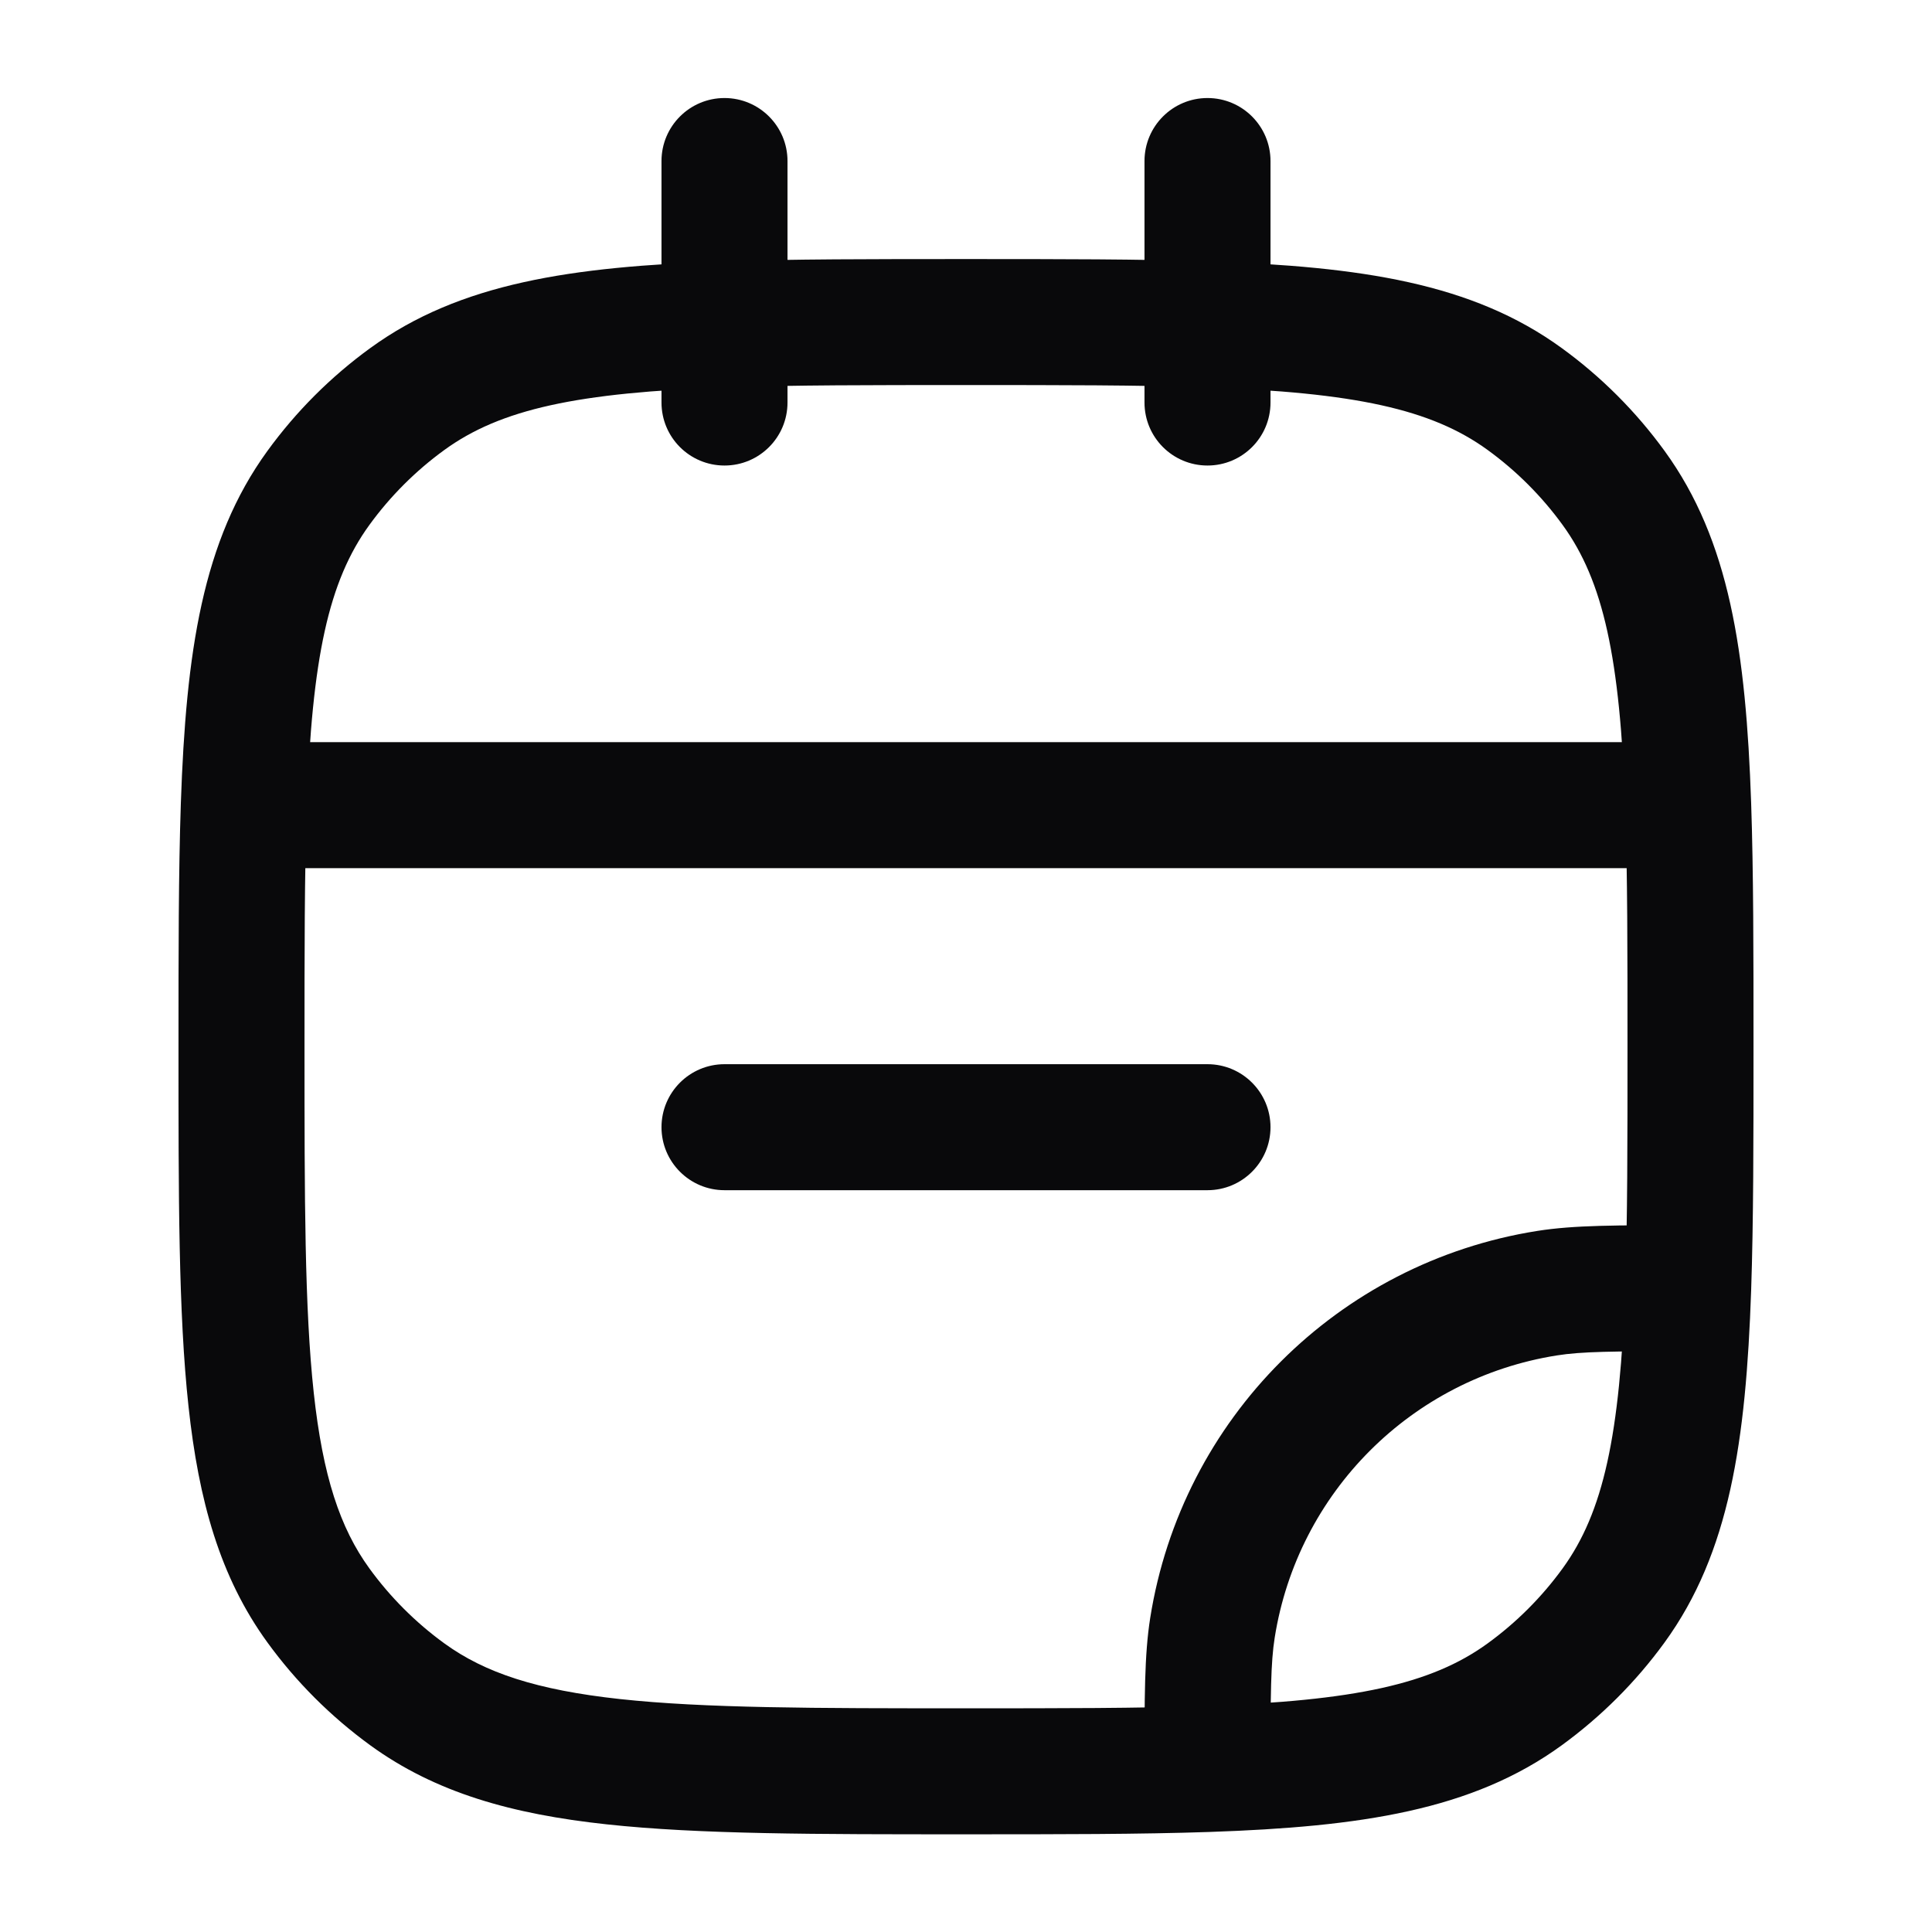 <svg width="23" height="23" viewBox="0 0 23 23" fill="none" xmlns="http://www.w3.org/2000/svg">
<path d="M4.85 20.172L5.291 19.565L4.85 20.172ZM3.79 19.111L4.397 18.671L3.79 19.111ZM19.21 19.111L18.603 18.671L19.21 19.111ZM18.15 20.172L18.591 20.778L18.15 20.172ZM18.15 4.749L18.591 4.143L18.15 4.749ZM19.21 5.809L18.603 6.25L19.21 5.809ZM4.85 4.749L5.291 5.356L4.85 4.749ZM3.79 5.809L4.397 6.25L3.79 5.809ZM18.417 15.395L18.3 14.654L18.417 15.395ZM14.434 19.379L13.693 19.261L14.434 19.379ZM8.625 12.669C8.211 12.669 7.875 13.005 7.875 13.419C7.875 13.833 8.211 14.169 8.625 14.169V12.669ZM14.375 14.169C14.789 14.169 15.125 13.833 15.125 13.419C15.125 13.005 14.789 12.669 14.375 12.669V14.169ZM13.625 4.792C13.625 5.207 13.961 5.542 14.375 5.542C14.789 5.542 15.125 5.207 15.125 4.792H13.625ZM15.125 1.917C15.125 1.503 14.789 1.167 14.375 1.167C13.961 1.167 13.625 1.503 13.625 1.917H15.125ZM7.875 4.792C7.875 5.207 8.211 5.542 8.625 5.542C9.039 5.542 9.375 5.207 9.375 4.792H7.875ZM9.375 1.917C9.375 1.503 9.039 1.167 8.625 1.167C8.211 1.167 7.875 1.503 7.875 1.917H9.375ZM20.097 15.336L20.847 15.361L20.097 15.336ZM2.903 9.585L2.153 9.559L2.903 9.585ZM20.097 9.585L20.847 9.559L20.097 9.585ZM11.5 20.337C9.687 20.337 8.387 20.336 7.381 20.227C6.389 20.119 5.772 19.914 5.291 19.565L4.409 20.778C5.188 21.344 6.099 21.597 7.219 21.718C8.325 21.838 9.72 21.837 11.5 21.837V20.337ZM2.125 12.46C2.125 14.241 2.124 15.636 2.244 16.742C2.365 17.862 2.617 18.773 3.183 19.552L4.397 18.671C4.048 18.19 3.843 17.573 3.735 16.58C3.626 15.574 3.625 14.274 3.625 12.46H2.125ZM5.291 19.565C4.948 19.316 4.646 19.014 4.397 18.671L3.183 19.552C3.525 20.023 3.939 20.436 4.409 20.778L5.291 19.565ZM18.603 18.671C18.354 19.014 18.052 19.316 17.709 19.565L18.591 20.778C19.061 20.436 19.475 20.023 19.817 19.552L18.603 18.671ZM17.709 5.356C18.052 5.605 18.354 5.907 18.603 6.25L19.817 5.369C19.475 4.898 19.061 4.484 18.591 4.143L17.709 5.356ZM4.409 4.143C3.939 4.484 3.525 4.898 3.183 5.369L4.397 6.25C4.646 5.907 4.948 5.605 5.291 5.356L4.409 4.143ZM18.3 14.654C15.928 15.03 14.069 16.89 13.693 19.261L15.175 19.496C15.449 17.766 16.805 16.41 18.534 16.136L18.3 14.654ZM8.625 14.169H14.375V12.669H8.625V14.169ZM20.097 14.586C19.253 14.586 18.741 14.584 18.3 14.654L18.534 16.136C18.83 16.089 19.198 16.086 20.097 16.086L20.097 14.586ZM19.375 12.46C19.375 13.585 19.375 14.517 19.348 15.31L20.847 15.361C20.875 14.537 20.875 13.577 20.875 12.46H19.375ZM19.348 15.31C19.287 17.088 19.088 18.003 18.603 18.671L19.817 19.552C20.591 18.486 20.785 17.158 20.847 15.361L19.348 15.31ZM15.125 21.059C15.125 20.16 15.128 19.792 15.175 19.496L13.693 19.261C13.623 19.703 13.625 20.215 13.625 21.059L15.125 21.059ZM11.5 21.837C12.616 21.837 13.576 21.837 14.401 21.809L14.349 20.309C13.556 20.337 12.624 20.337 11.5 20.337V21.837ZM14.401 21.809C16.197 21.747 17.525 21.553 18.591 20.778L17.709 19.565C17.041 20.05 16.127 20.249 14.349 20.309L14.401 21.809ZM3.625 12.46C3.625 11.336 3.625 10.404 3.652 9.611L2.153 9.559C2.125 10.384 2.125 11.344 2.125 12.46H3.625ZM3.652 9.611C3.713 7.833 3.912 6.918 4.397 6.25L3.183 5.369C2.409 6.435 2.215 7.763 2.153 9.559L3.652 9.611ZM2.903 10.335H20.097V8.835H2.903V10.335ZM20.875 12.46C20.875 11.344 20.875 10.384 20.847 9.559L19.348 9.611C19.375 10.404 19.375 11.336 19.375 12.46H20.875ZM20.847 9.559C20.785 7.763 20.591 6.435 19.817 5.369L18.603 6.25C19.088 6.918 19.287 7.833 19.348 9.611L20.847 9.559ZM15.125 4.792V3.862H13.625V4.792H15.125ZM15.125 3.862V1.917H13.625V3.862H15.125ZM11.5 4.584C12.624 4.584 13.556 4.584 14.349 4.611L14.401 3.112C13.576 3.084 12.616 3.084 11.5 3.084V4.584ZM14.349 4.611C16.127 4.672 17.041 4.871 17.709 5.356L18.591 4.143C17.525 3.368 16.197 3.174 14.401 3.112L14.349 4.611ZM9.375 4.792V3.862H7.875V4.792H9.375ZM9.375 3.862V1.917H7.875V3.862H9.375ZM11.5 3.084C10.384 3.084 9.424 3.084 8.599 3.112L8.651 4.611C9.444 4.584 10.376 4.584 11.5 4.584V3.084ZM8.599 3.112C6.804 3.174 5.475 3.368 4.409 4.143L5.291 5.356C5.959 4.871 6.873 4.672 8.651 4.611L8.599 3.112Z" fill="#09090B"/>
</svg>
